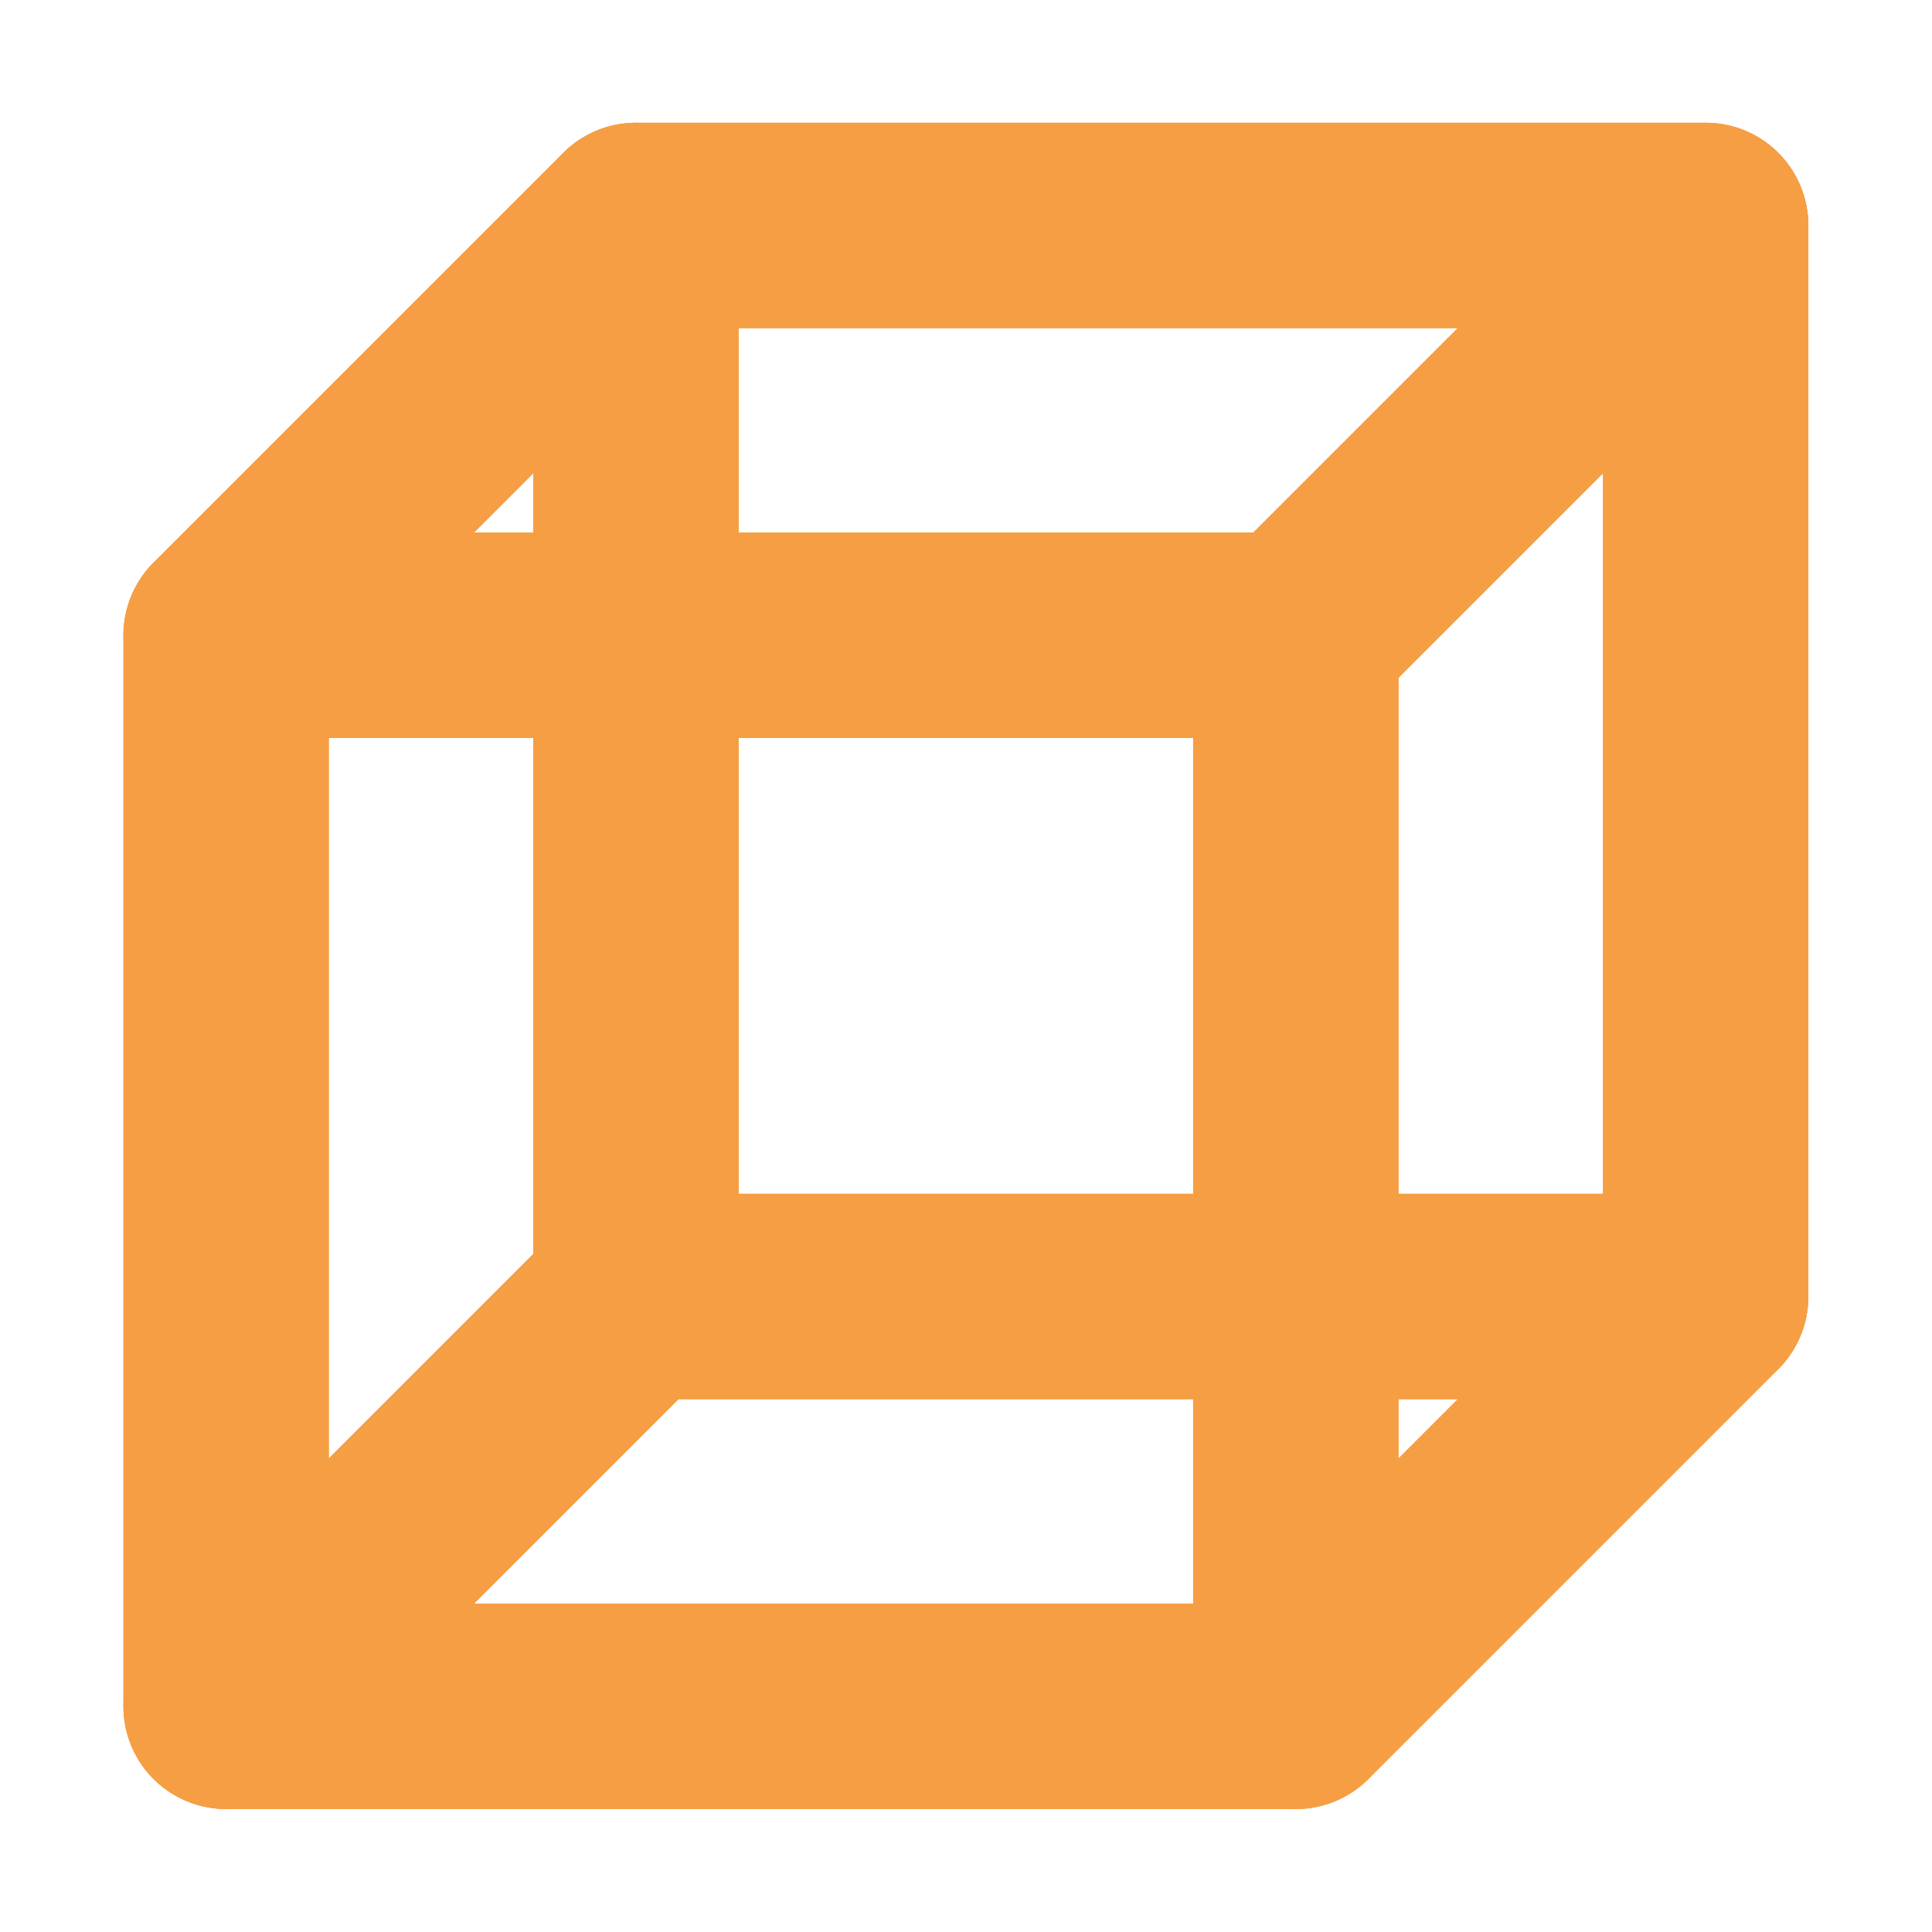 <?xml version="1.0" encoding="UTF-8" standalone="no"?>
<!-- Created with Inkscape (http://www.inkscape.org/) -->

<svg
   width="8.467mm"
   height="8.467mm"
   viewBox="0 0 8.467 8.467"
   version="1.1"
   id="svg1"
   xml:space="preserve"
   inkscape:version="1.3.2 (091e20e, 2023-11-25, custom)"
   sodipodi:docname="cube.svg"
   inkscape:export-filename="cube.png"
   inkscape:export-xdpi="96.000008"
   inkscape:export-ydpi="96.000008"
   xmlns:inkscape="http://www.inkscape.org/namespaces/inkscape"
   xmlns:sodipodi="http://sodipodi.sourceforge.net/DTD/sodipodi-0.dtd"
   xmlns="http://www.w3.org/2000/svg"
   xmlns:svg="http://www.w3.org/2000/svg"><sodipodi:namedview
     id="namedview1"
     pagecolor="#505050"
     bordercolor="#ffffff"
     borderopacity="1"
     inkscape:showpageshadow="0"
     inkscape:pageopacity="0"
     inkscape:pagecheckerboard="1"
     inkscape:deskcolor="#d1d1d1"
     inkscape:document-units="mm"
     inkscape:zoom="14.453199"
     inkscape:cx="16.017215"
     inkscape:cy="16.432348"
     inkscape:current-layer="layer1" /><defs
     id="defs1"><inkscape:perspective
       sodipodi:type="inkscape:persp3d"
       inkscape:vp_x="15.520606 : 0 : 0"
       inkscape:vp_y="1.3868068e-13 : -2264.9023 : 0"
       inkscape:vp_z="4.4470118 : 4.4470118 : 0"
       inkscape:persp3d-origin="5.3796638 : -5.6631378 : 1"
       id="perspective1" /></defs><g
     inkscape:label="Layer 1"
     inkscape:groupmode="layer"
     id="layer1"
     transform="translate(-100.918,-144.267)"><g
       sodipodi:type="inkscape:box3d"
       id="g21"
       style="opacity:1;fill:none;stroke:#f69e43;stroke-width:0.9;stroke-linecap:round;stroke-linejoin:round;stroke-miterlimit:10;stop-color:#000000;stroke-opacity:1;stroke-dasharray:none;fill-opacity:1"
       inkscape:perspectiveID="#perspective1"
       inkscape:corner0="0.019311192 : -0.0029367194 : 0 : 1"
       inkscape:corner7="-0.28273777 : -0.0050093472 : 0.40383801 : 1"><path
         sodipodi:type="inkscape:box3dside"
         id="path24"
         style="fill:none;fill-rule:evenodd;stroke:#f69e43;stroke-linejoin:round;stroke-opacity:1;stroke-width:0.9;stroke-dasharray:none;fill-opacity:1"
         inkscape:box3dsidetype="14"
         d="m 101.909,151.745 v -4.694 l 1.796,-1.796 v 4.694 z"
         points="101.909,147.051 103.705,145.255 103.705,149.949 101.909,151.745 " /><path
         sodipodi:type="inkscape:box3dside"
         id="path22"
         style="fill:none;fill-rule:evenodd;stroke:#f69e43;stroke-width:0.9;stroke-linejoin:round;stroke-opacity:1;stroke-dasharray:none;fill-opacity:1"
         inkscape:box3dsidetype="5"
         d="m 106.597,151.745 h -4.688 l 1.796,-1.796 h 4.688 z"
         points="101.909,151.745 103.705,149.949 108.393,149.949 106.597,151.745 " /><path
         sodipodi:type="inkscape:box3dside"
         id="path26"
         style="fill:none;fill-rule:evenodd;stroke:#f69e43;stroke-linejoin:round;stroke-opacity:1;stroke-width:0.9;stroke-dasharray:none;fill-opacity:1"
         inkscape:box3dsidetype="11"
         d="m 108.393,149.949 h -4.688 v -4.694 h 4.688 z"
         points="103.705,149.949 103.705,145.255 108.393,145.255 108.393,149.949 " /><path
         sodipodi:type="inkscape:box3dside"
         id="path23"
         style="fill:none;fill-rule:evenodd;stroke:#f69e43;stroke-width:0.9;stroke-linejoin:round;stroke-opacity:1;stroke-dasharray:none;fill-opacity:1"
         inkscape:box3dsidetype="3"
         d="m 106.597,151.745 h -4.688 v -4.694 h 4.688 z"
         points="101.909,151.745 101.909,147.051 106.597,147.051 106.597,151.745 " /><path
         sodipodi:type="inkscape:box3dside"
         id="path25"
         style="fill:none;fill-rule:evenodd;stroke:#f69e43;stroke-linejoin:round;stroke-opacity:1;stroke-width:0.9;stroke-dasharray:none;fill-opacity:1"
         inkscape:box3dsidetype="13"
         d="m 106.597,147.051 h -4.688 l 1.796,-1.796 h 4.688 z"
         points="101.909,147.051 103.705,145.255 108.393,145.255 106.597,147.051 " /><path
         sodipodi:type="inkscape:box3dside"
         id="path21"
         style="fill:none;fill-rule:evenodd;stroke:#f69e43;stroke-linejoin:round;stroke-opacity:1;stroke-width:0.9;stroke-dasharray:none;fill-opacity:1"
         inkscape:box3dsidetype="6"
         d="m 106.597,151.745 v -4.694 l 1.796,-1.796 v 4.694 z"
         points="106.597,147.051 108.393,145.255 108.393,149.949 106.597,151.745 " /></g></g></svg>
